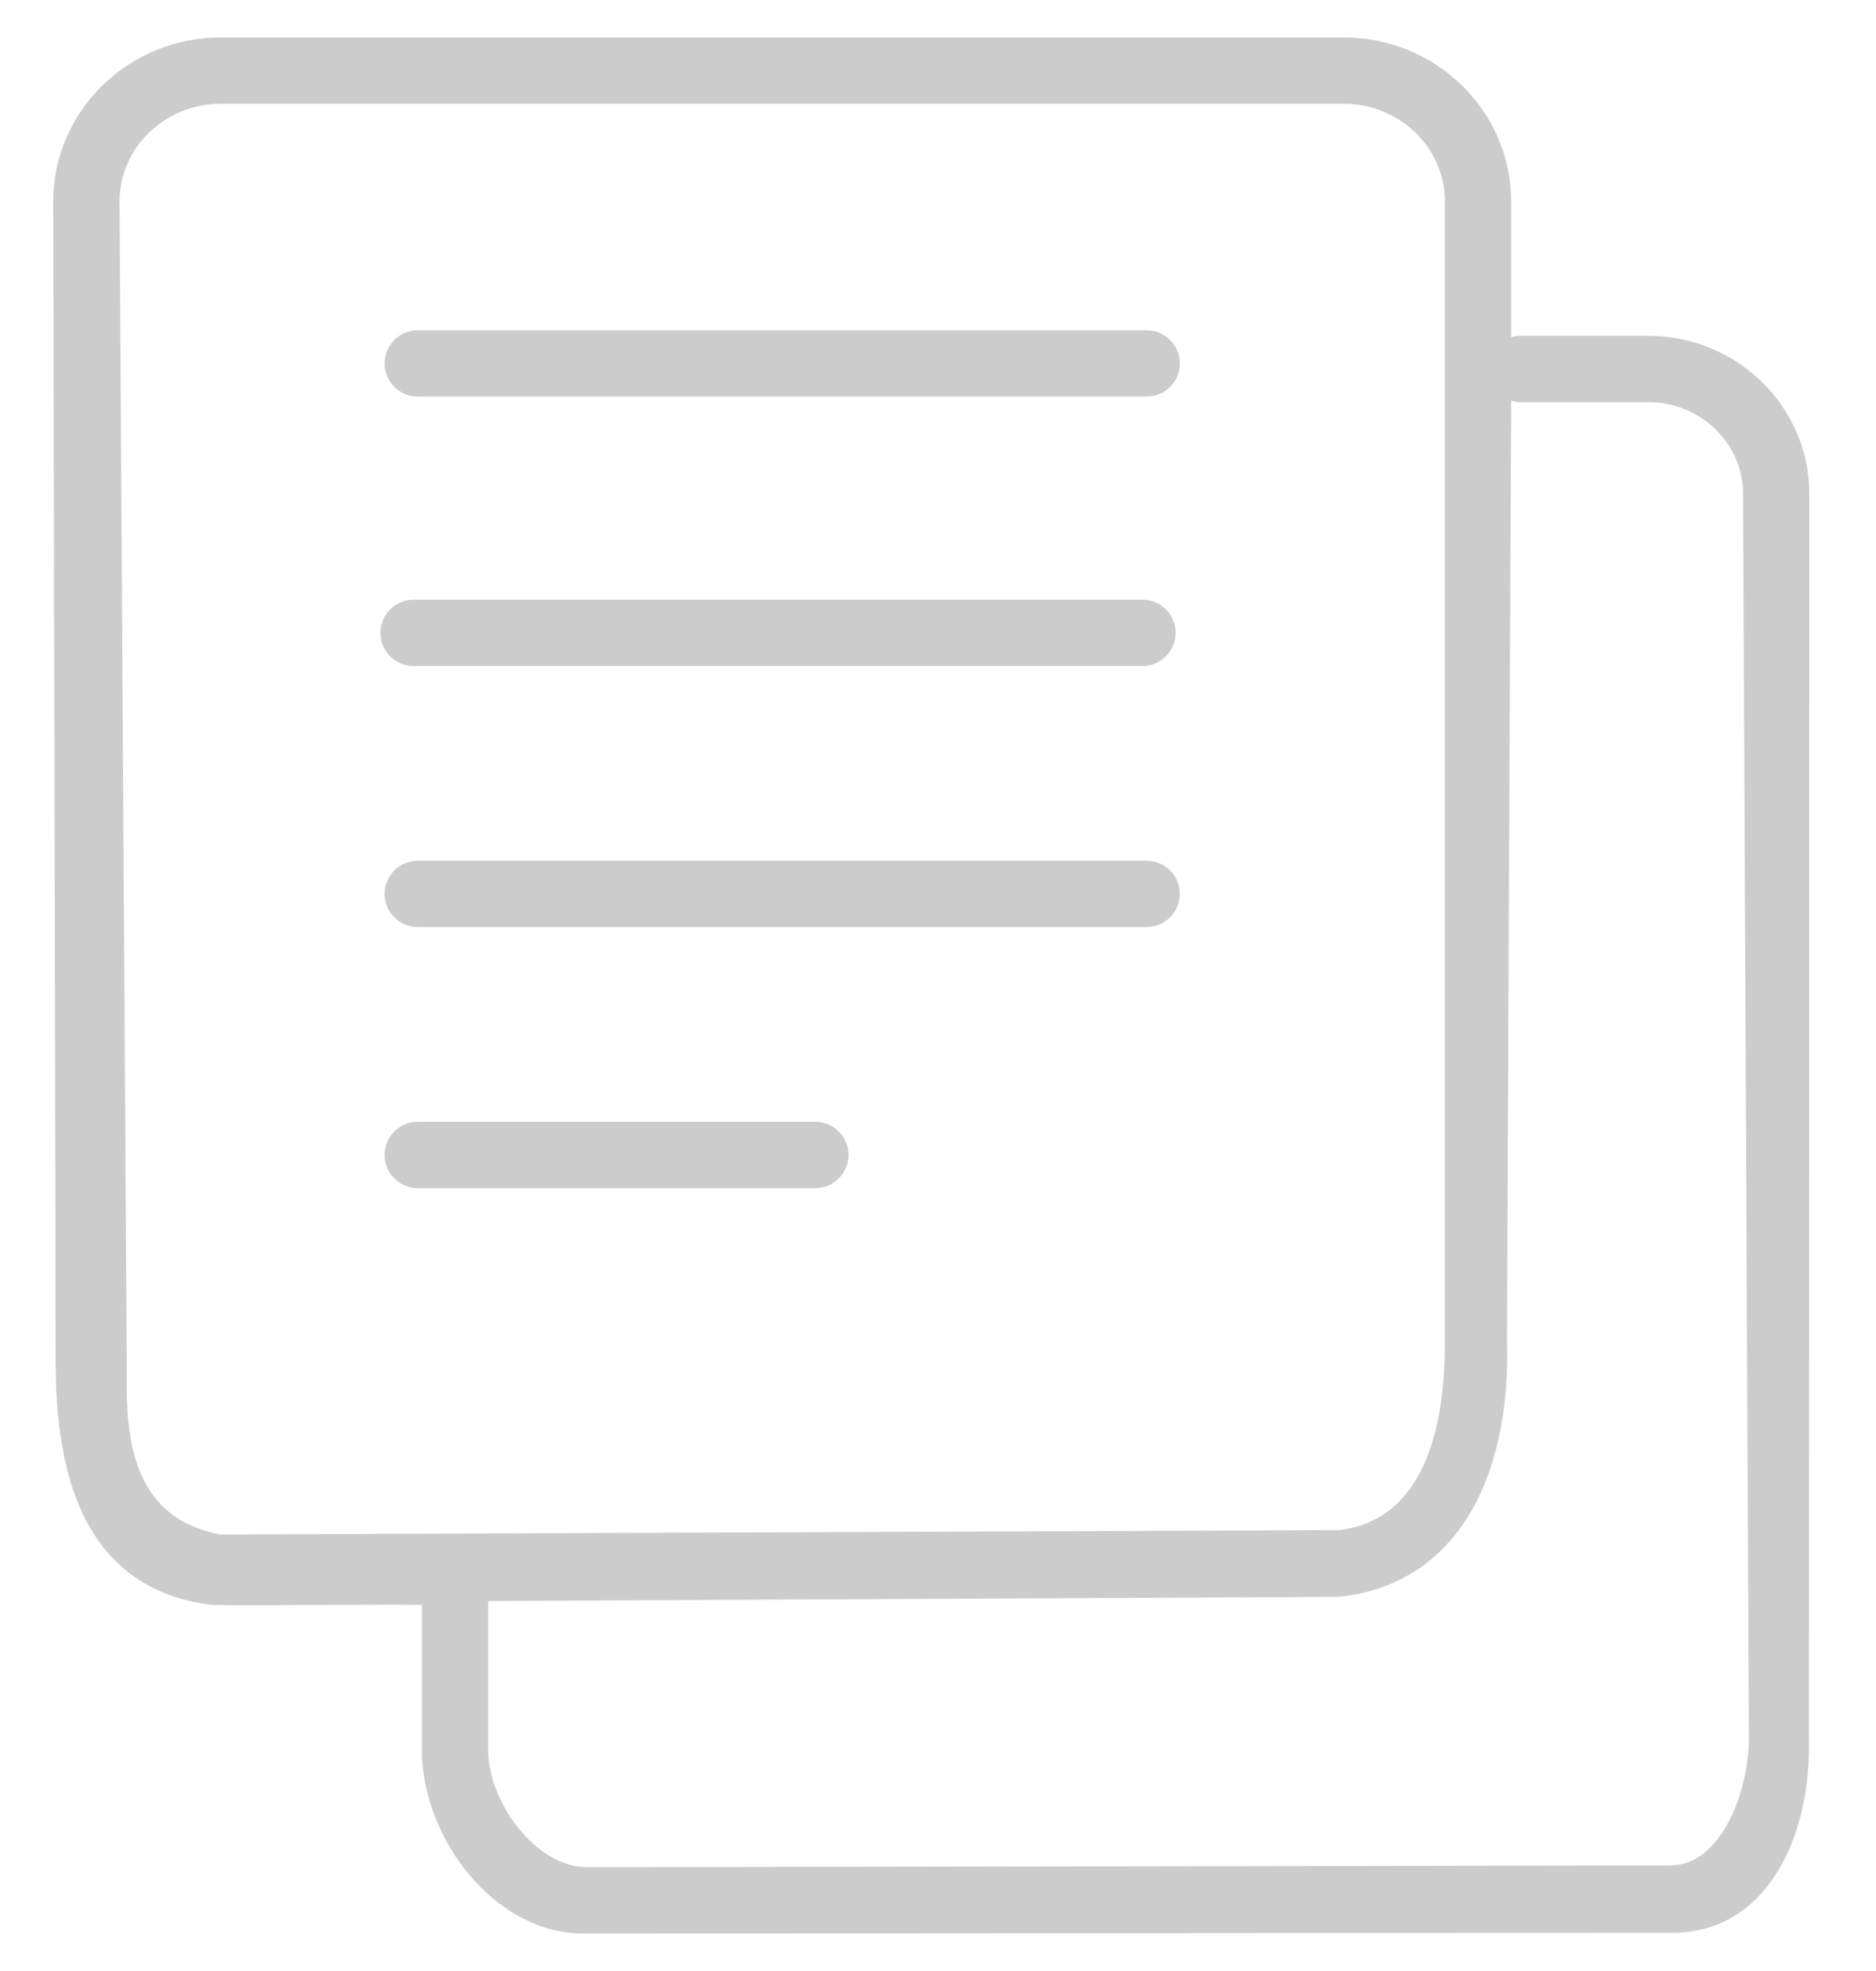 <?xml version="1.0" encoding="utf-8"?>
<svg viewBox="343.878 111.75 57.519 60.395" xmlns="http://www.w3.org/2000/svg">
  <g id="Text-files" transform="matrix(1, 0, 0, 1, 340.432, 112.897)">
    <path d="M 53.979 9.143 L 50.011 9.143 C 49.928 9.143 49.855 9.171 49.778 9.19 L 49.778 5.023 C 49.778 2.253 47.473 0 44.64 0 L 10.217 0 C 7.384 0 5.079 2.253 5.079 5.023 L 5.152 40.505 C 5.152 43.275 5.613 47.439 9.851 48.02 C 9.863 48.075 16.432 47.989 16.382 48.039 L 16.382 52.487 C 16.382 55.157 18.598 58.1 21.323 58.1 L 54.743 58.075 C 57.468 58.075 58.989 55.374 58.909 52.07 L 58.921 13.986 C 58.921 11.316 56.704 9.143 53.979 9.143 Z M 7.331 40.579 L 7.111 5.023 C 7.111 3.374 8.505 2.032 10.217 2.032 L 44.64 2.032 C 46.352 2.032 47.746 3.374 47.746 5.023 L 47.746 39.992 C 47.746 41.641 47.526 45.353 44.531 45.738 L 10.211 45.872 C 7.15 45.317 7.331 42.228 7.331 40.579 Z M 57.067 52.125 C 57.067 53.675 56.255 56.012 54.651 56.012 L 21.452 56.068 C 19.848 56.068 18.414 54.037 18.414 52.487 L 18.415 47.911 L 44.512 47.782 C 48.115 47.397 49.778 44.118 49.65 39.937 L 49.778 11.128 C 49.855 11.146 49.928 11.175 50.011 11.175 L 53.979 11.175 C 55.583 11.175 56.889 12.436 56.889 13.986 L 57.067 52.125 Z" style="fill: rgb(204, 204, 204);"/>
    <path d="M 38.603 8.974 L 16.254 8.974 C 15.692 8.974 15.238 9.428 15.238 9.989 C 15.238 10.551 15.692 11.005 16.254 11.005 L 38.603 11.005 C 39.165 11.005 39.619 10.551 39.619 9.989 C 39.619 9.428 39.165 8.974 38.603 8.974 Z" style="fill: rgb(204, 204, 204);"/>
    <path d="M 38.475 17.229 L 16.126 17.229 C 15.564 17.229 15.11 17.683 15.11 18.245 C 15.11 18.806 15.564 19.261 16.126 19.261 L 38.475 19.261 C 39.036 19.261 39.491 18.806 39.491 18.245 C 39.491 17.683 39.036 17.229 38.475 17.229 Z" style="fill: rgb(204, 204, 204);"/>
    <path d="M 38.603 25.228 L 16.254 25.228 C 15.692 25.228 15.238 25.682 15.238 26.243 C 15.238 26.805 15.692 27.259 16.254 27.259 L 38.603 27.259 C 39.165 27.259 39.619 26.805 39.619 26.243 C 39.619 25.682 39.165 25.228 38.603 25.228 Z" style="fill: rgb(204, 204, 204);"/>
    <path d="M 28.444 33.226 L 16.254 33.226 C 15.692 33.226 15.238 33.681 15.238 34.242 C 15.238 34.804 15.692 35.258 16.254 35.258 L 28.444 35.258 C 29.006 35.258 29.46 34.804 29.46 34.242 C 29.46 33.681 29.006 33.226 28.444 33.226 Z" style="fill: rgb(204, 204, 204);"/>
  </g>
</svg>